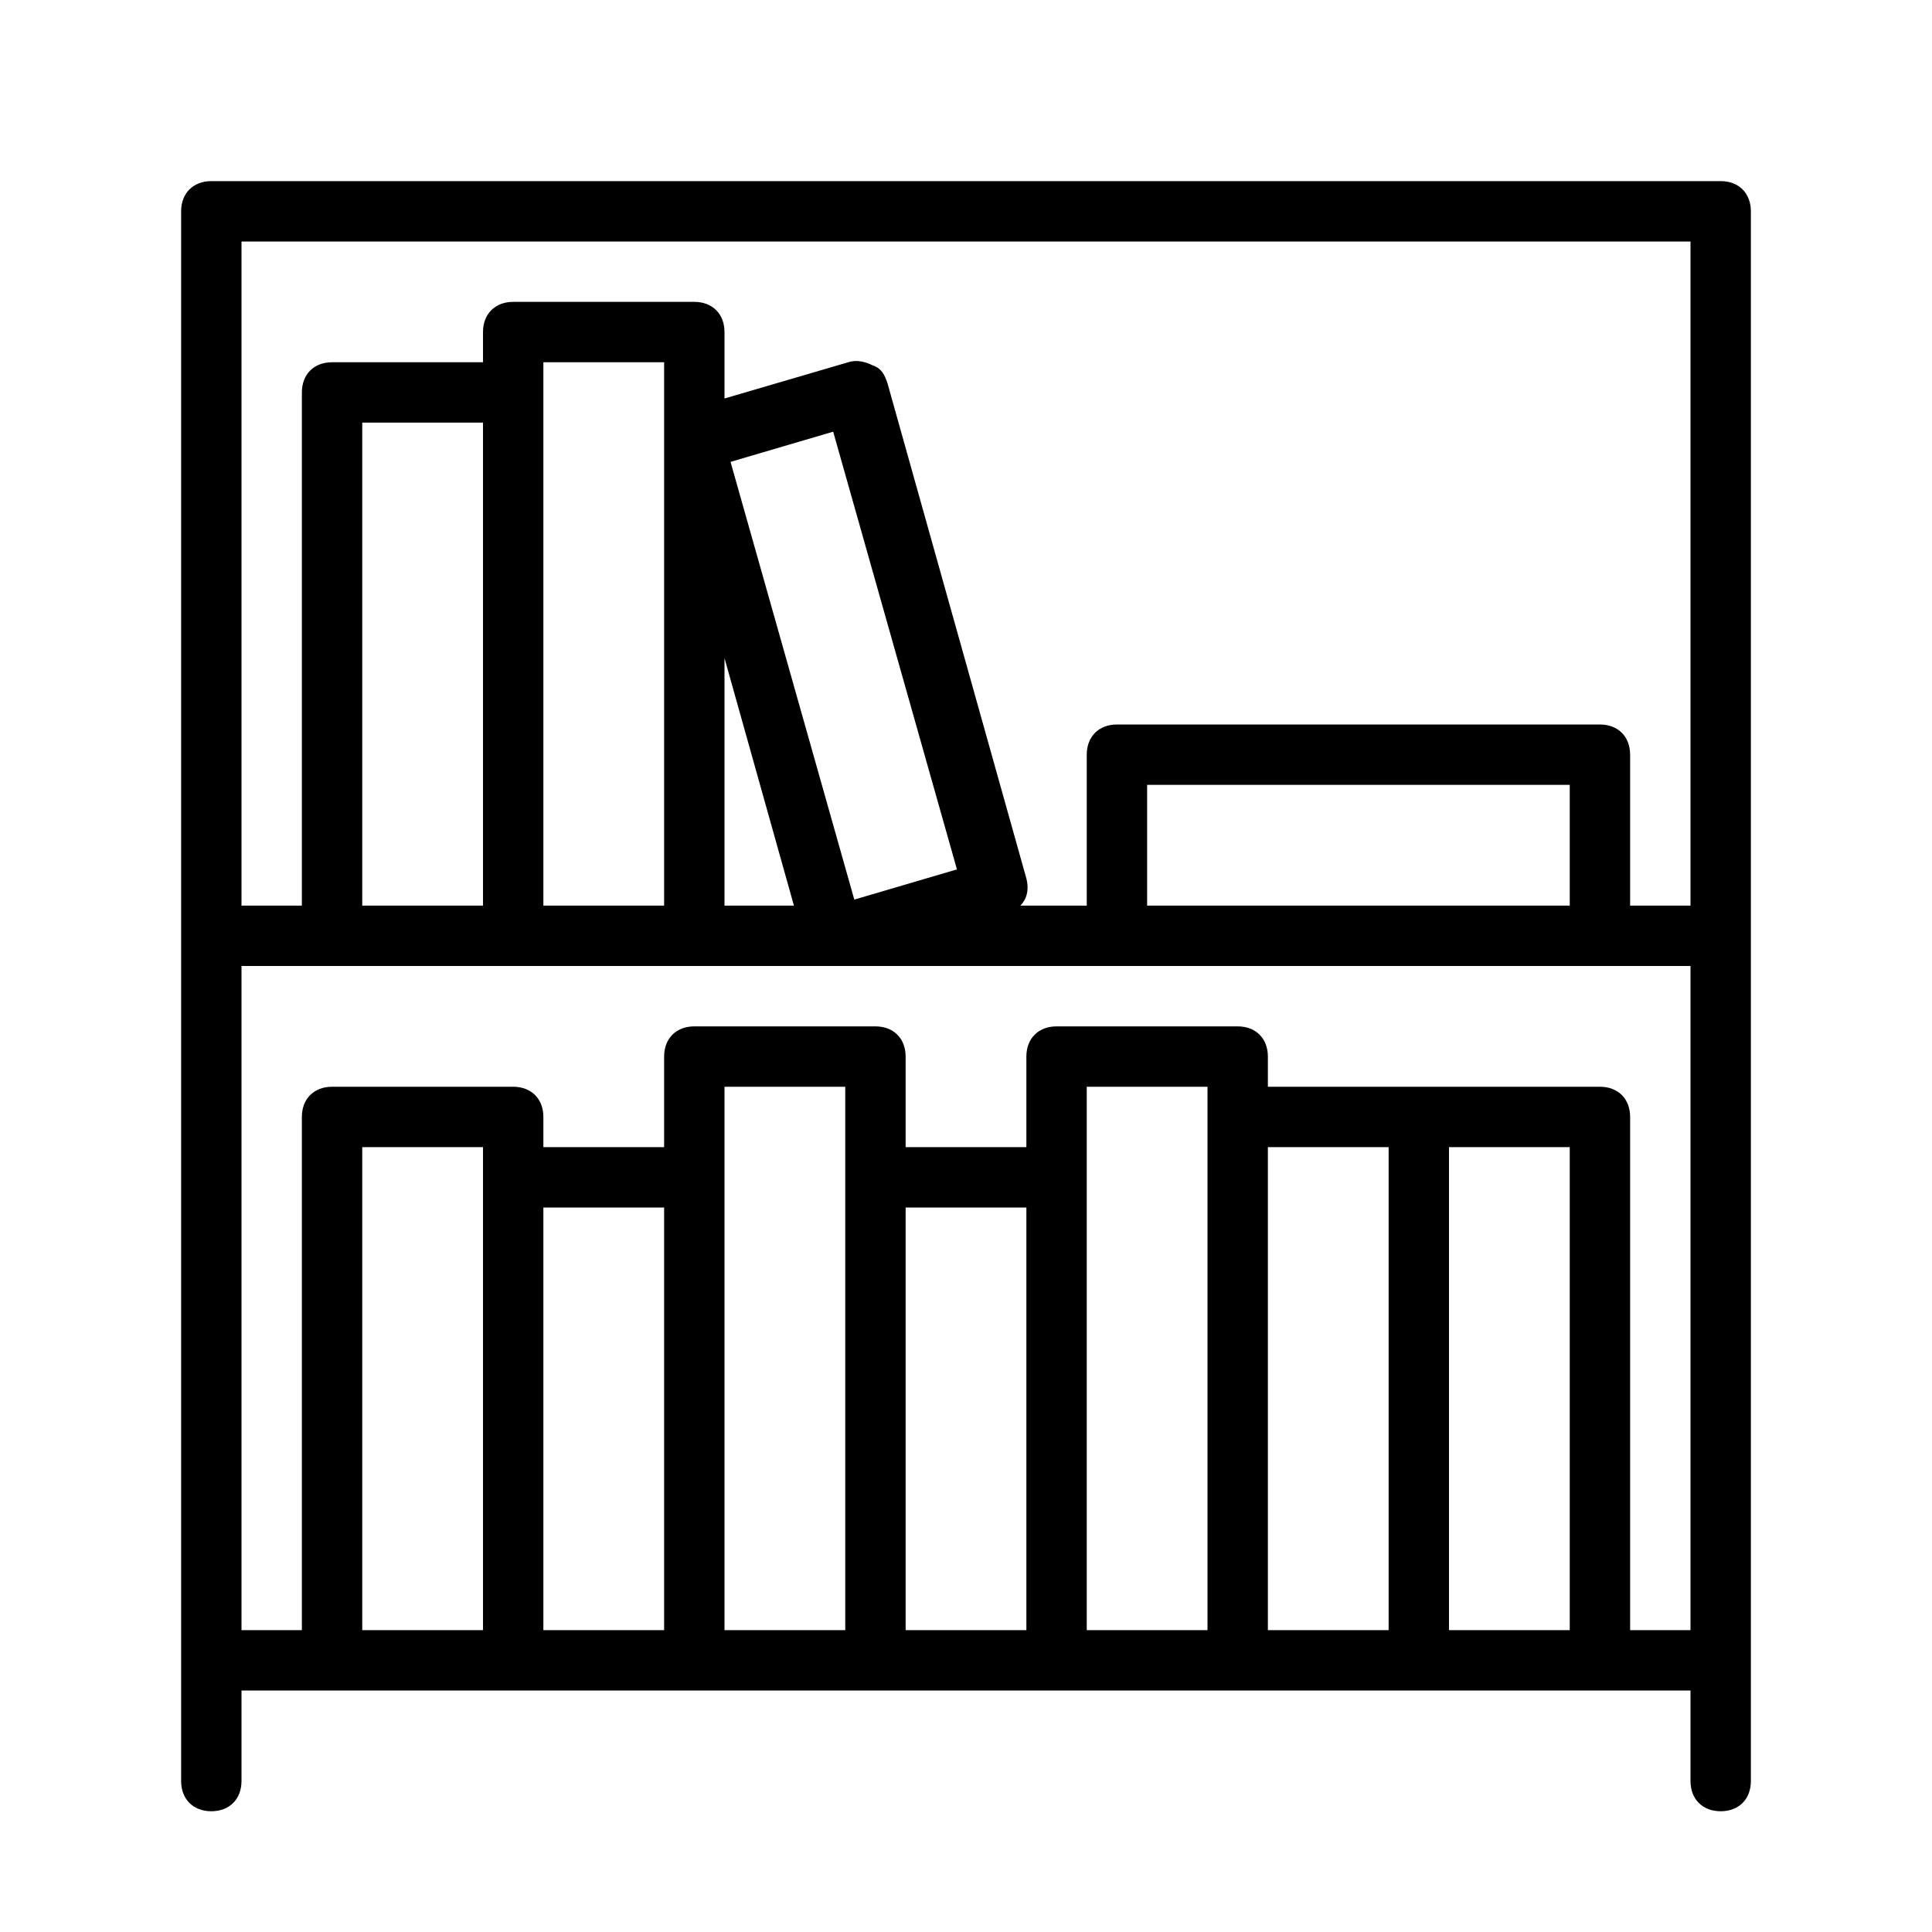<?xml version="1.0" encoding="UTF-8" standalone="no"?>
<svg width="64px" height="64px" viewBox="0 0 64 64" version="1.1" xmlns="http://www.w3.org/2000/svg" xmlns:xlink="http://www.w3.org/1999/xlink">
    <!-- Generator: Sketch 3.7.2 (28276) - http://www.bohemiancoding.com/sketch -->
    <title>hou-bookcase</title>
    <desc>Created with Sketch.</desc>
    <defs></defs>
    <g id="64px-Line" stroke="none" stroke-width="1" fill="none" fill-rule="evenodd">
        <g id="hou-bookcase"></g>
        <path d="M7,60 C7.6,60 8,59.6 8,59 L8,56 L56,56 L56,59 C56,59.6 56.4,60 57,60 C57.6,60 58,59.6 58,59 L58,7 C58,6.4 57.6,6 57,6 L7,6 C6.4,6 6,6.4 6,7 L6,59 C6,59.6 6.4,60 7,60 L7,60 Z M24,39 L24,36 L28,36 L28,39 L28,54 L24,54 L24,39 L24,39 Z M36,39 L36,36 L40,36 L40,37 L40,54 L36,54 L36,39 L36,39 Z M48,38 L52,38 L52,54 L48,54 L48,38 L48,38 Z M46,54 L42,54 L42,38 L46,38 L46,54 L46,54 Z M34,54 L30,54 L30,40 L34,40 L34,54 L34,54 Z M22,54 L18,54 L18,40 L22,40 L22,54 L22,54 Z M16,39 L16,54 L12,54 L12,38 L16,38 L16,39 L16,39 Z M54,54 L54,37 C54,36.4 53.6,36 53,36 L47,36 L42,36 L42,35 C42,34.4 41.6,34 41,34 L35,34 C34.4,34 34,34.4 34,35 L34,38 L30,38 L30,35 C30,34.4 29.6,34 29,34 L23,34 C22.4,34 22,34.4 22,35 L22,38 L18,38 L18,37 C18,36.4 17.6,36 17,36 L11,36 C10.4,36 10,36.4 10,37 L10,54 L8,54 L8,32 L56,32 L56,54 L54,54 L54,54 Z M18,13 L18,12 L22,12 L22,30 L18,30 L18,13 L18,13 Z M24,21.8 L26.3,30 L24,30 L24,21.8 L24,21.8 Z M28.3,29.8 L24.2,15.3 L27.6,14.3 L31.7,28.8 L28.3,29.8 L28.3,29.8 Z M16,30 L12,30 L12,14 L16,14 L16,30 L16,30 Z M52,30 L38,30 L38,26 L52,26 L52,30 L52,30 Z M56,8 L56,30 L54,30 L54,25 C54,24.4 53.6,24 53,24 L37,24 C36.4,24 36,24.4 36,25 L36,30 L33.8,30 C34,29.8 34.1,29.5 34,29.1 L29.4,12.7 C29.3,12.4 29.2,12.2 28.9,12.1 C28.7,12 28.4,11.9 28.1,12 L24,13.2 L24,11 C24,10.4 23.6,10 23,10 L17,10 C16.4,10 16,10.4 16,11 L16,12 L11,12 C10.4,12 10,12.4 10,13 L10,30 L8,30 L8,8 L56,8 L56,8 Z" id="Shape" fill="#000000"></path>
    </g>
</svg>